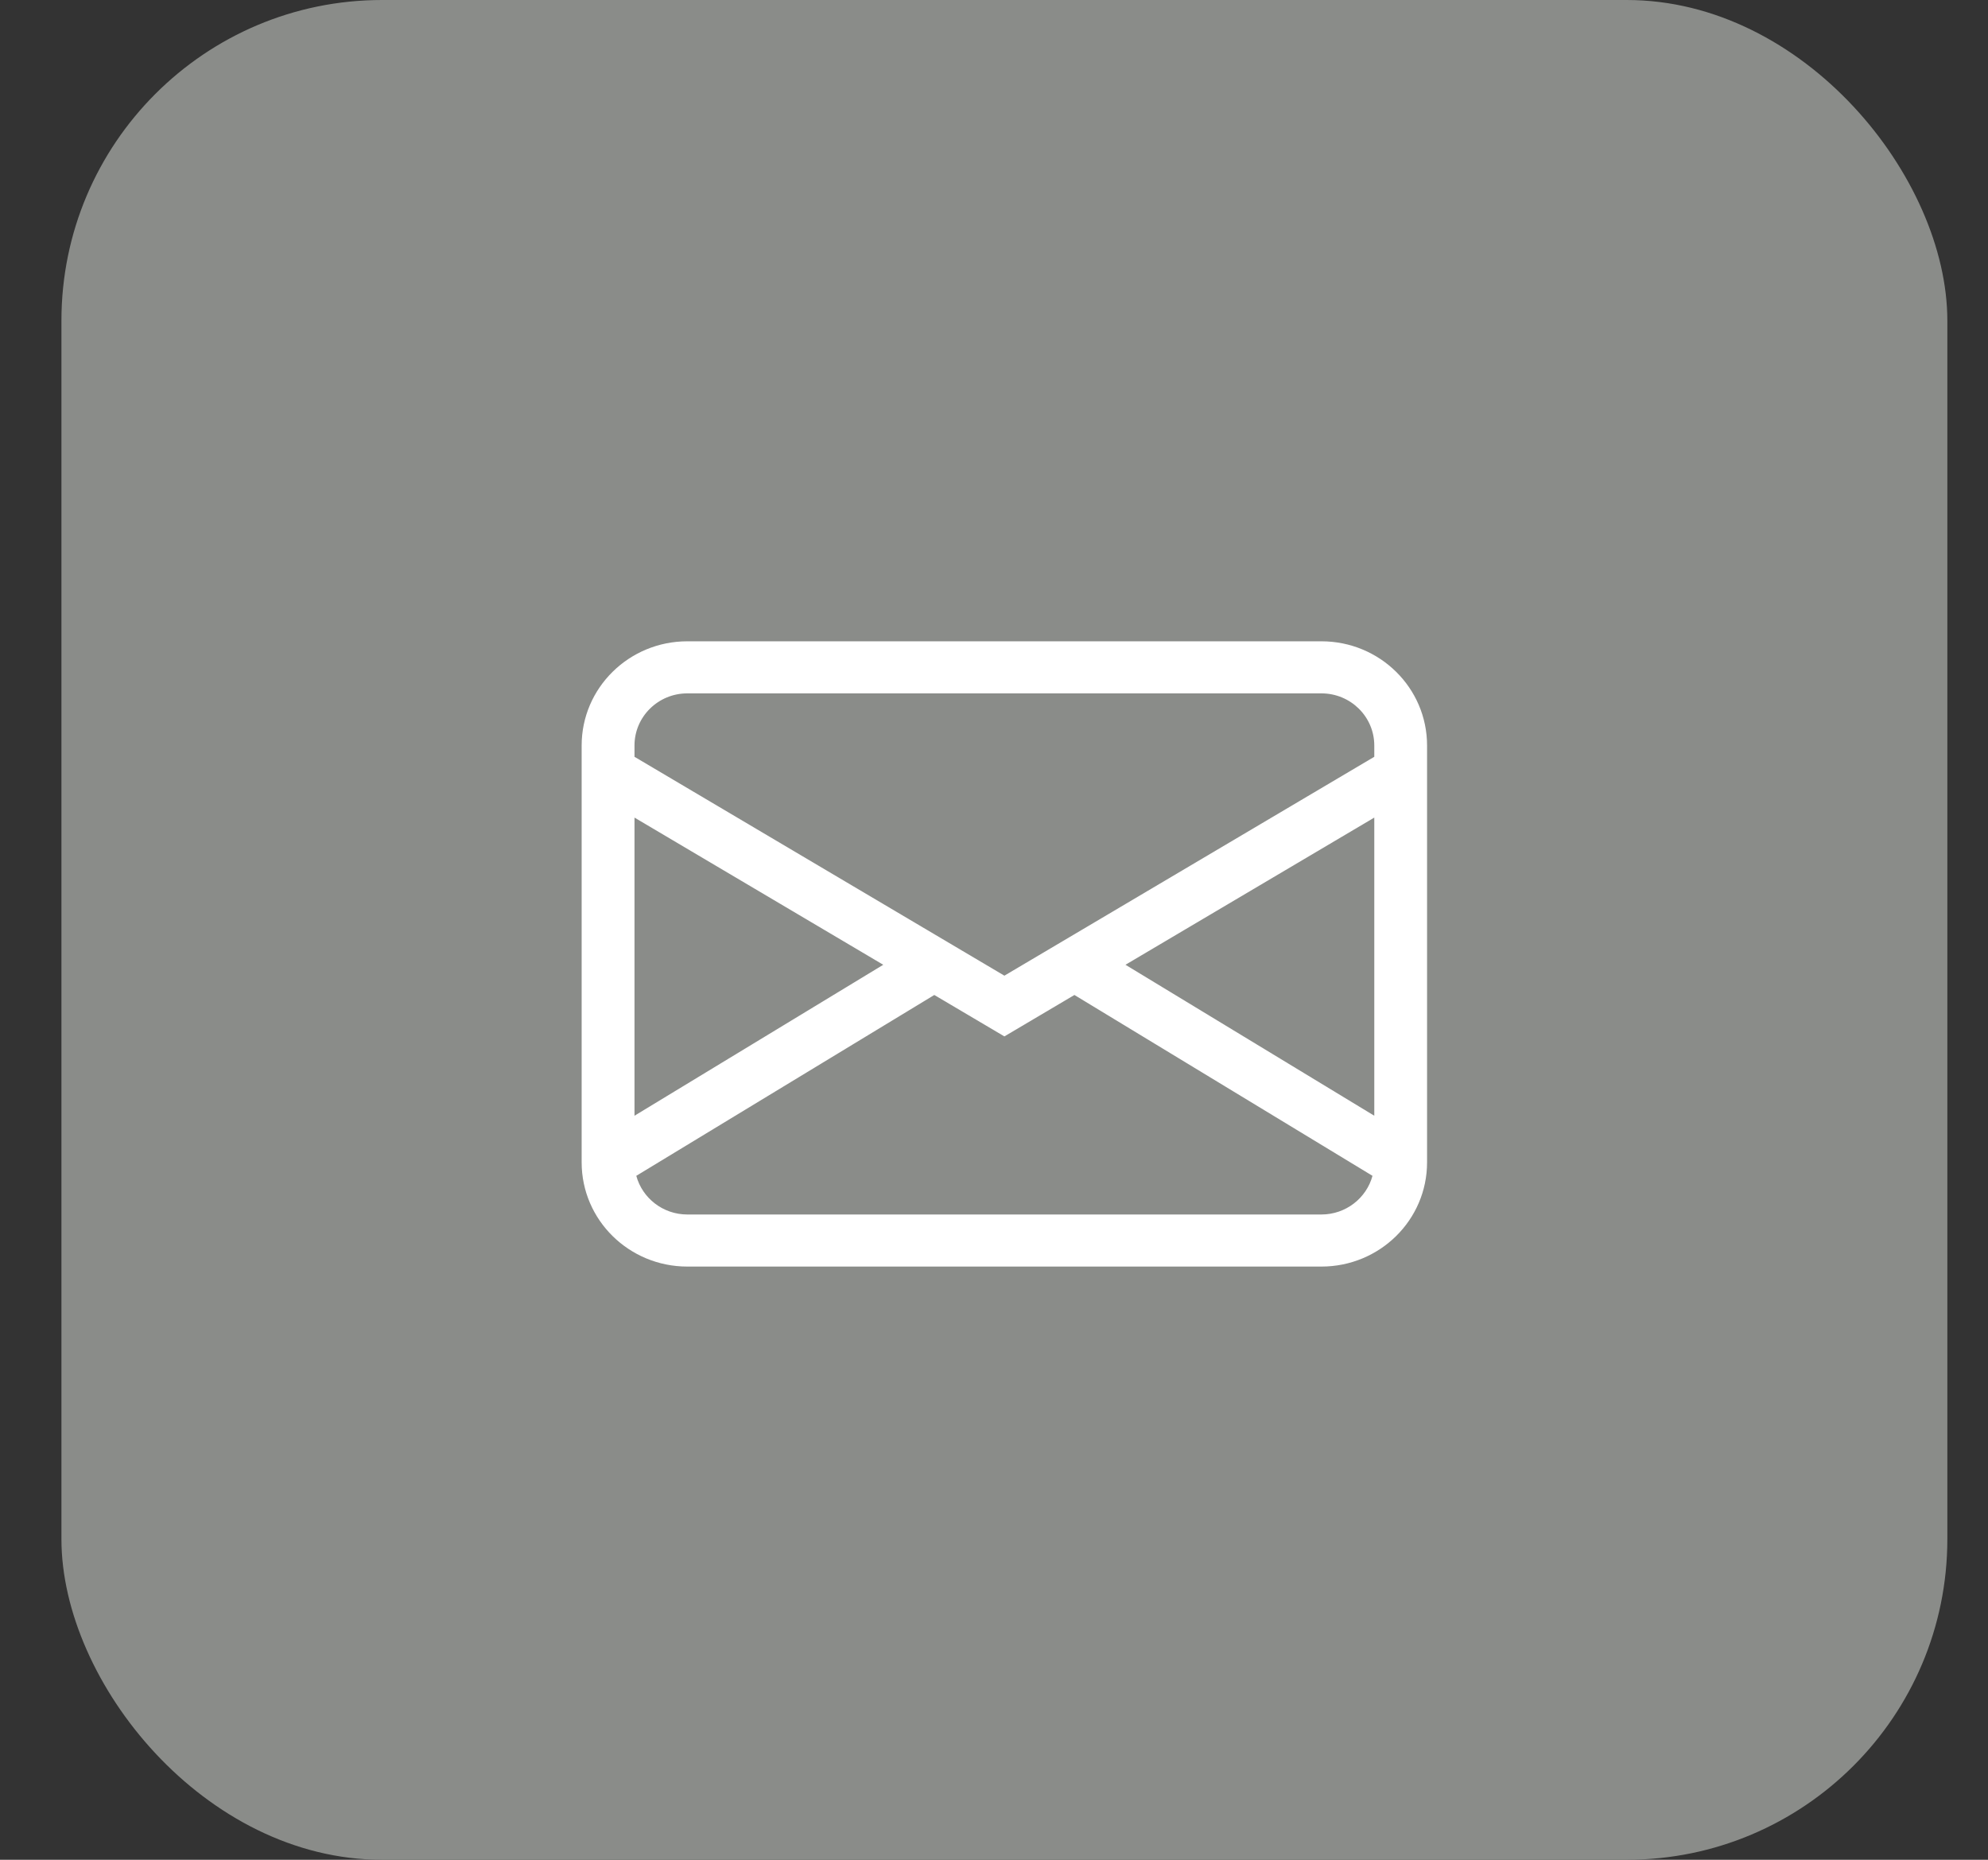<svg width="31" height="29" viewBox="0 0 31 29" fill="none" xmlns="http://www.w3.org/2000/svg">
<rect x="0" y="0" width="31" height="29" fill="#333333" stroke="none"/>
<rect x="0.958" width="29.408" height="29" rx="5" fill="#8A8C89"/>
<path d="M9.07 11.625C9.07 10.727 9.808 10 10.718 10H20.605C21.516 10 22.253 10.727 22.253 11.625V18.125C22.253 19.023 21.516 19.75 20.605 19.75H10.718C9.808 19.75 9.07 19.023 9.07 18.125V11.625ZM10.718 10.812C10.263 10.812 9.894 11.176 9.894 11.625V11.801L15.662 15.214L21.43 11.801V11.625C21.43 11.176 21.061 10.812 20.605 10.812H10.718ZM21.43 12.749L17.55 15.044L21.43 17.398V12.749ZM21.402 18.335L16.754 15.515L15.662 16.161L14.569 15.515L9.922 18.335C10.016 18.682 10.337 18.938 10.718 18.938H20.605C20.987 18.938 21.308 18.682 21.402 18.335ZM9.894 17.398L13.773 15.044L9.894 12.749V17.398Z" fill="white"/>
</svg>
